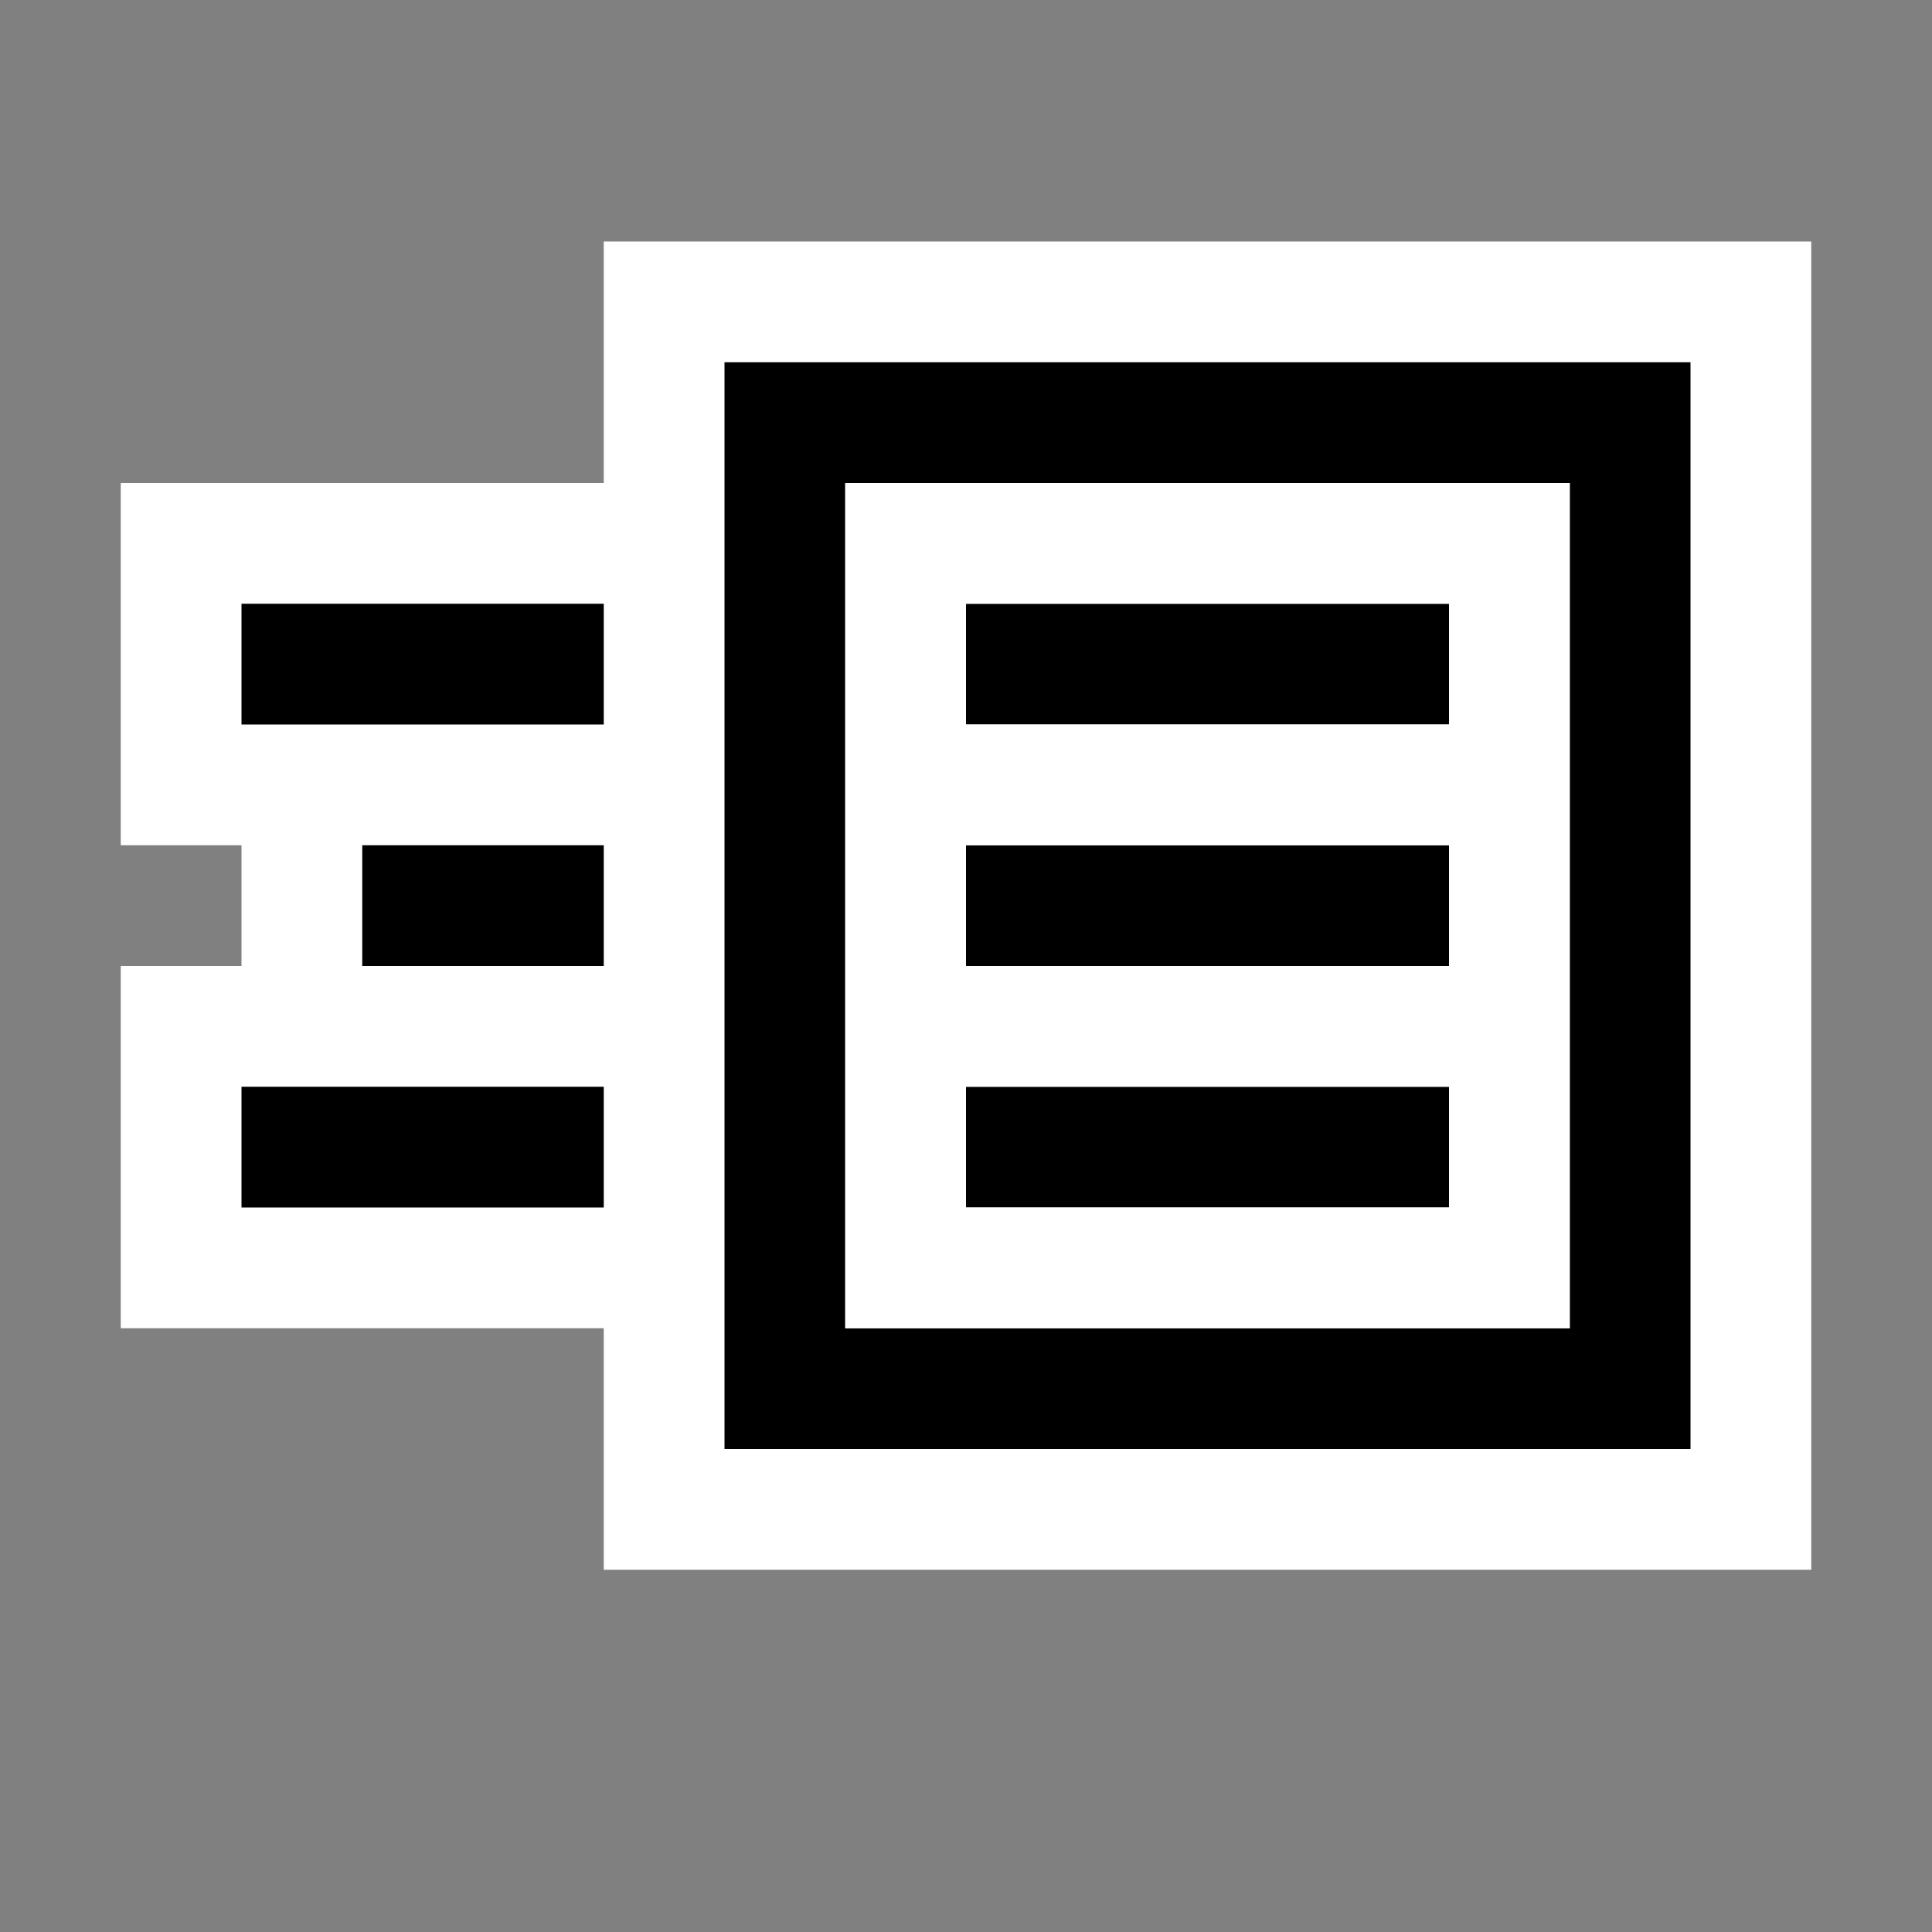 <svg xmlns="http://www.w3.org/2000/svg" viewBox="0 0 16 16"><rect x="0" y="0" width="16" height="16" fill="#808080" stroke="none"/><style>.st0{opacity:0}.st0,.st1{fill:white}.st2{fill:black}.st3{fill:white}</style><g id="outline"><path class="st0" d="M0 0h16v16H0z"/><path class="st1" d="M5 2v2H1v3h1v1H1v3h4v2h10V2z"/></g><g id="icon_x5F_bg"><path class="st2" d="M3 7h2v1H3zM2 9h3v1H2zM8 7h4v1H8zM8 9h4v1H8zM8 5h4v1H8z"/><path class="st2" d="M6 12h8V3H6v9zm1-8h6v7H7V4zM2 5h3v1H2z"/></g><path class="st3" d="M7 4v7h6V4H7zm5 6H8V9h4v1zm0-2H8V7h4v1zm0-2H8V5h4v1z" id="icon_x5F_fg"/></svg>